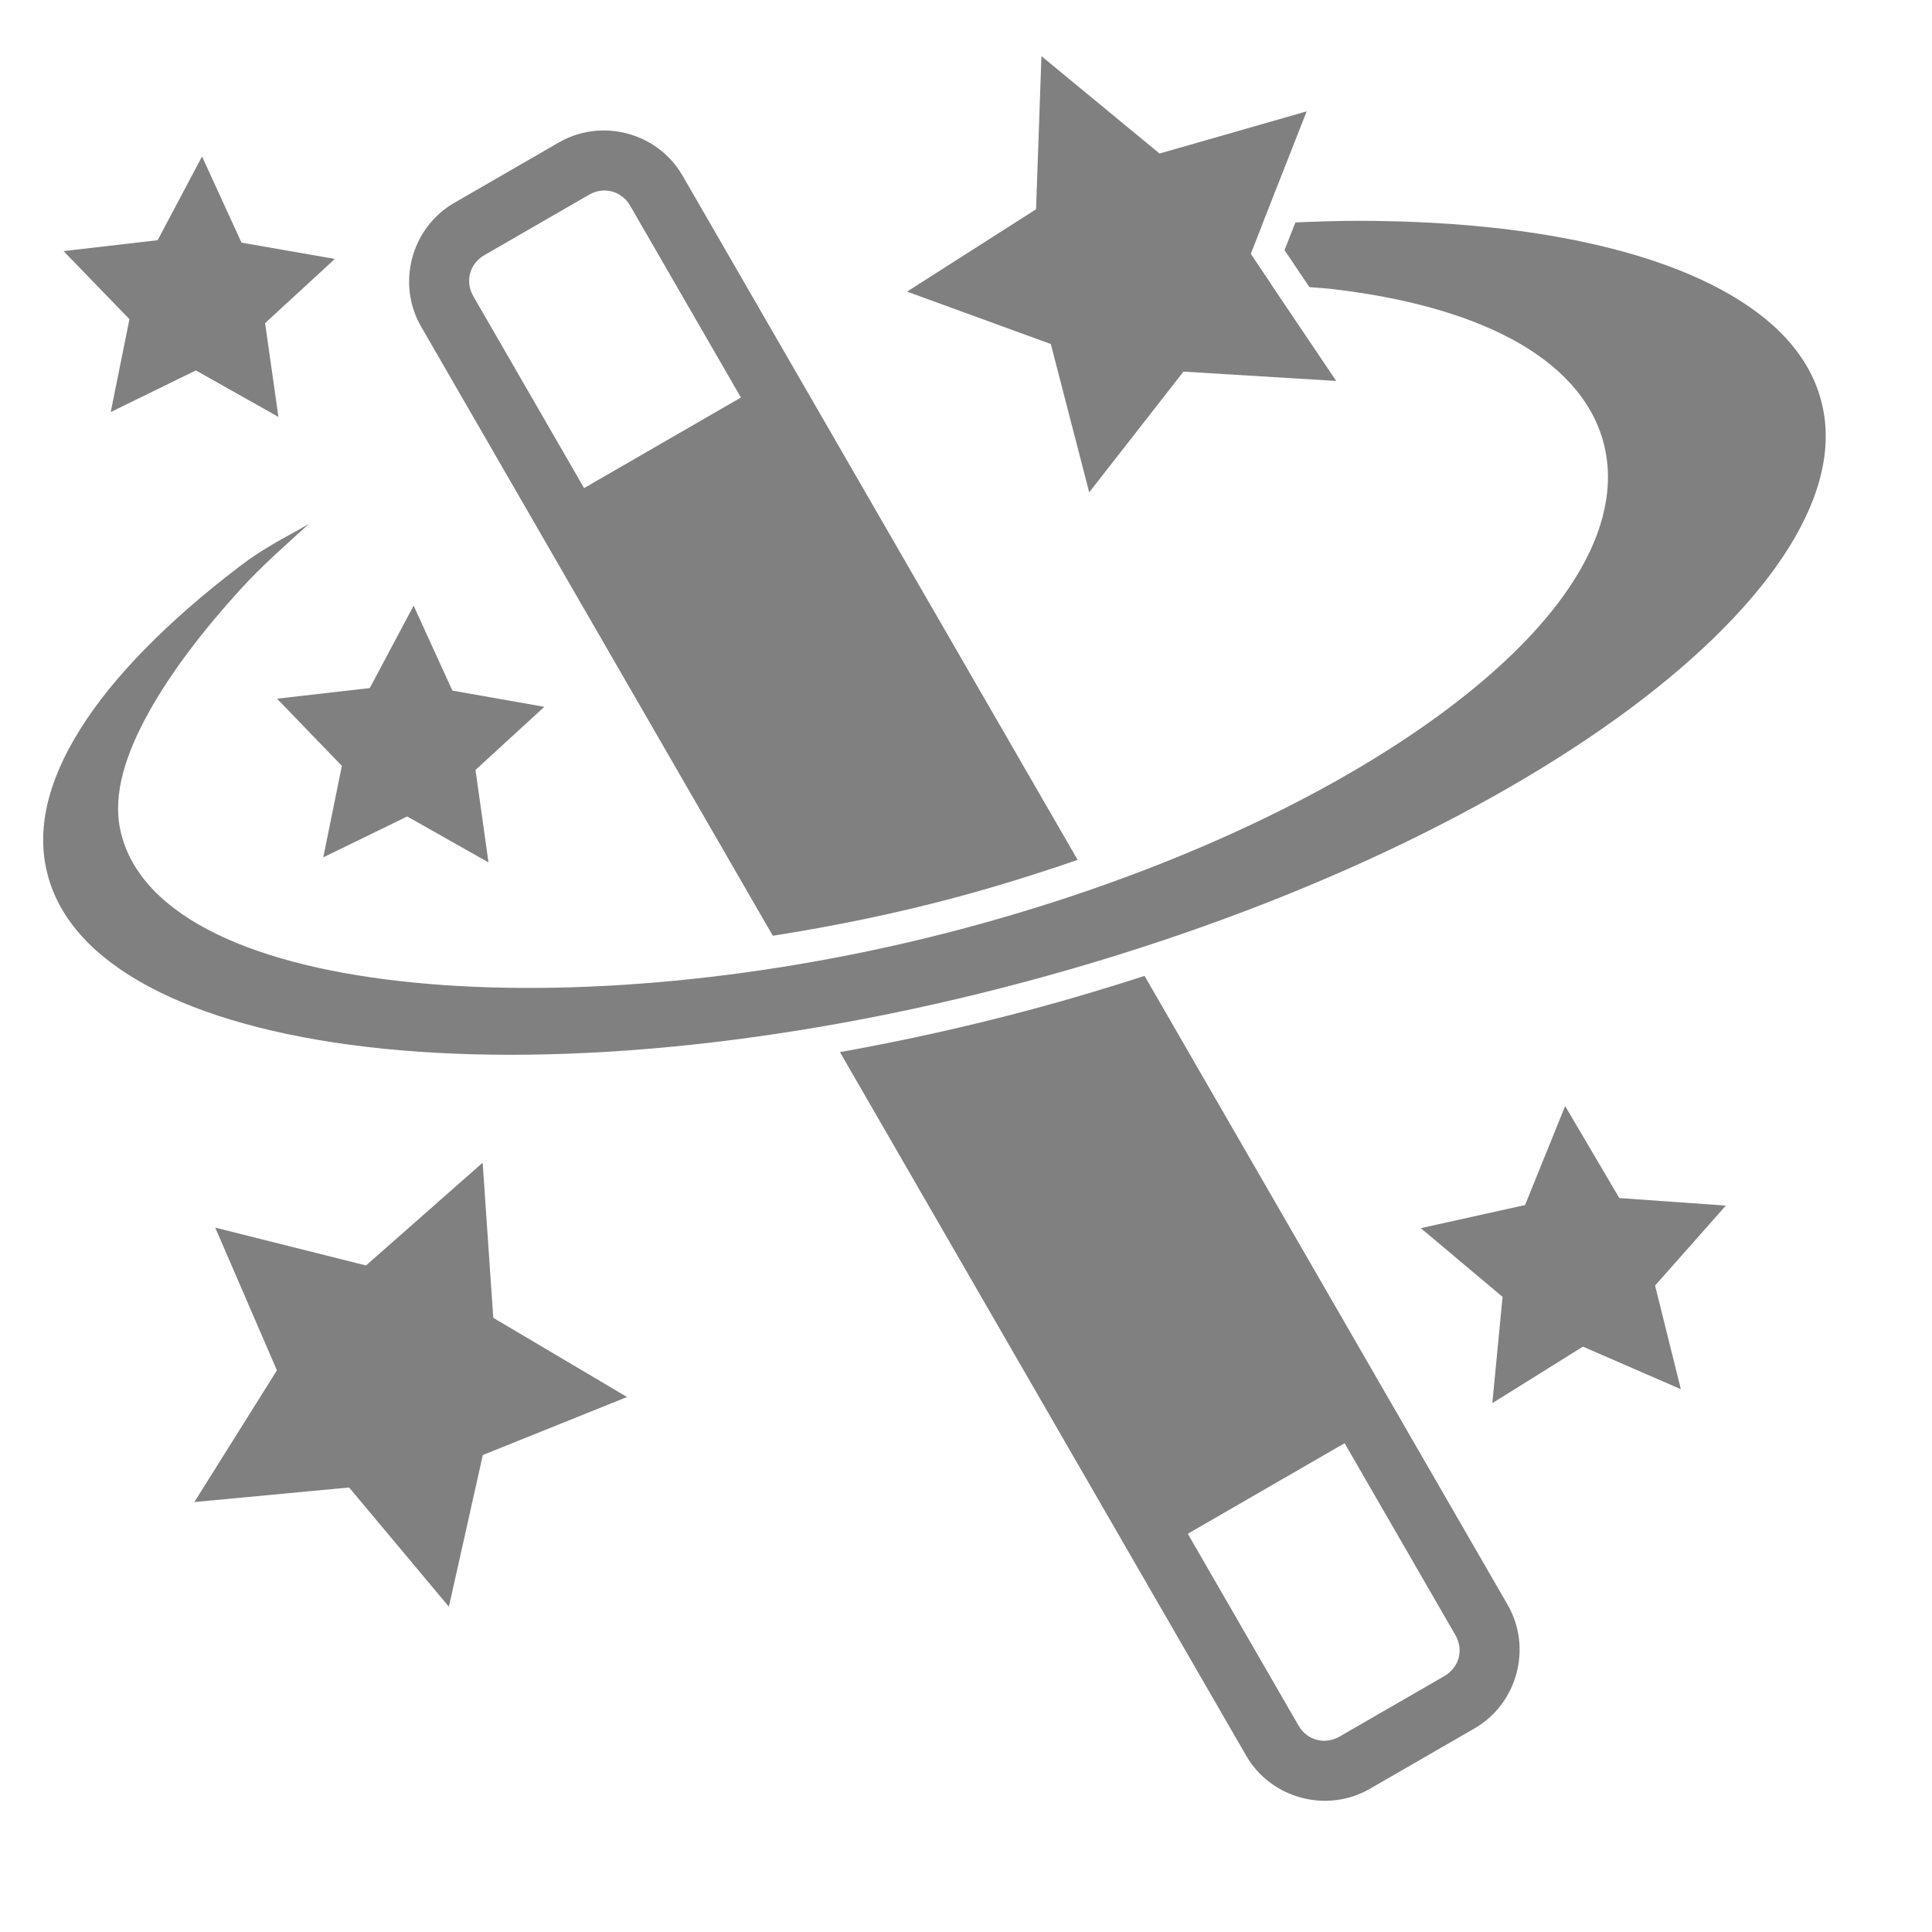<?xml version="1.0" encoding="UTF-8" standalone="no"?>
<!-- Created with Inkscape (http://www.inkscape.org/) -->

<svg
   xmlns:dc="http://purl.org/dc/elements/1.1/"
   xmlns:cc="http://creativecommons.org/ns#"
   xmlns:rdf="http://www.w3.org/1999/02/22-rdf-syntax-ns#"
   xmlns:svg="http://www.w3.org/2000/svg"
   xmlns="http://www.w3.org/2000/svg"
   xmlns:sodipodi="http://sodipodi.sourceforge.net/DTD/sodipodi-0.dtd"
   xmlns:inkscape="http://www.inkscape.org/namespaces/inkscape"
   width="96"
   height="96"
   id="svg4874"
   version="1.1"
   inkscape:version="0.92.2 (5c3e80d, 2017-08-06)"
   viewBox="0 0 96 96"
   sodipodi:docname="magic.svg">
  <defs
     id="defs4876" />
  <sodipodi:namedview
     id="base"
     pagecolor="#ffffff"
     bordercolor="#666666"
     borderopacity="1.0"
     inkscape:pageopacity="0.0"
     inkscape:pageshadow="2"
     inkscape:zoom="22.627417"
     inkscape:cx="54.176835"
     inkscape:cy="72.222857"
     inkscape:document-units="px"
     inkscape:current-layer="g4780"
     showgrid="false"
     showborder="true"
     fit-margin-top="0"
     fit-margin-left="0"
     fit-margin-right="0"
     fit-margin-bottom="0"
     inkscape:snap-bbox="true"
     inkscape:bbox-paths="true"
     inkscape:bbox-nodes="true"
     inkscape:snap-bbox-edge-midpoints="true"
     inkscape:snap-bbox-midpoints="true"
     inkscape:object-paths="true"
     inkscape:snap-intersection-paths="true"
     inkscape:object-nodes="true"
     inkscape:snap-smooth-nodes="true"
     inkscape:snap-midpoints="true"
     inkscape:snap-object-midpoints="true"
     inkscape:snap-center="true"
     showguides="true"
     inkscape:guide-bbox="true"
     inkscape:snap-global="true"
     inkscape:window-width="2880"
     inkscape:window-height="1698"
     inkscape:window-x="0"
     inkscape:window-y="44"
     inkscape:window-maximized="1">
    <inkscape:grid
       type="xygrid"
       id="grid5451"
       empspacing="8" />
    <sodipodi:guide
       orientation="1,0"
       position="8,-8"
       id="guide4063"
       inkscape:locked="false" />
    <sodipodi:guide
       orientation="1,0"
       position="4,-8"
       id="guide4065"
       inkscape:locked="false" />
    <sodipodi:guide
       orientation="0,1"
       position="-8,88"
       id="guide4067"
       inkscape:locked="false" />
    <sodipodi:guide
       orientation="0,1"
       position="-8,92"
       id="guide4069"
       inkscape:locked="false" />
    <sodipodi:guide
       orientation="0,1"
       position="104,4"
       id="guide4071"
       inkscape:locked="false" />
    <sodipodi:guide
       orientation="0,1"
       position="-5,8"
       id="guide4073"
       inkscape:locked="false" />
    <sodipodi:guide
       orientation="1,0"
       position="92,-8"
       id="guide4075"
       inkscape:locked="false" />
    <sodipodi:guide
       orientation="1,0"
       position="88,-8"
       id="guide4077"
       inkscape:locked="false" />
    <sodipodi:guide
       orientation="0,1"
       position="-8,84"
       id="guide4074"
       inkscape:locked="false" />
    <sodipodi:guide
       orientation="1,0"
       position="12,-8"
       id="guide4076"
       inkscape:locked="false" />
    <sodipodi:guide
       orientation="0,1"
       position="-5,12"
       id="guide4078"
       inkscape:locked="false" />
    <sodipodi:guide
       orientation="1,0"
       position="84,-9"
       id="guide4080"
       inkscape:locked="false" />
    <sodipodi:guide
       position="48,-8"
       orientation="1,0"
       id="guide4170"
       inkscape:locked="false" />
    <sodipodi:guide
       position="-8,48"
       orientation="0,1"
       id="guide4172"
       inkscape:locked="false" />
  </sodipodi:namedview>
  <g
     inkscape:label="Layer 1"
     inkscape:groupmode="layer"
     id="layer1"
     transform="translate(67.857,-78.505)">
    <g
       transform="matrix(0,-1,-1,0,373.505,516.505)"
       id="g4845"
       style="display:inline">
      <g
         inkscape:export-ydpi="90"
         inkscape:export-xdpi="90"
         inkscape:export-filename="next01.png"
         transform="matrix(-1,0,0,1,575.943,-611)"
         id="g4778"
         inkscape:label="Layer 1">
        <g
           transform="matrix(-1,0,0,1,576,611)"
           id="g4780"
           style="display:inline">
          <rect
             style="color:#000000;display:inline;overflow:visible;visibility:visible;fill:none;stroke:none;stroke-width:4;marker:none;enable-background:accumulate"
             id="rect4782"
             width="96.038"
             height="96"
             x="-438.002"
             y="345.362"
             transform="scale(-1,1)" />
          <g
             id="g1894"
             transform="matrix(0.866,0.5,-0.5,0.866,249.007,-142.214)">
            <path
               style="color:#000000;font-style:normal;font-variant:normal;font-weight:normal;font-stretch:normal;font-size:medium;line-height:normal;font-family:sans-serif;font-variant-ligatures:normal;font-variant-position:normal;font-variant-caps:normal;font-variant-numeric:normal;font-variant-alternates:normal;font-feature-settings:normal;text-indent:0;text-align:start;text-decoration:none;text-decoration-line:none;text-decoration-style:solid;text-decoration-color:#000000;letter-spacing:normal;word-spacing:normal;text-transform:none;writing-mode:lr-tb;direction:ltr;text-orientation:mixed;dominant-baseline:auto;baseline-shift:baseline;text-anchor:start;white-space:normal;shape-padding:0;clip-rule:nonzero;display:inline;overflow:visible;visibility:visible;opacity:1;isolation:auto;mix-blend-mode:normal;color-interpolation:sRGB;color-interpolation-filters:linearRGB;solid-color:#000000;solid-opacity:1;vector-effect:none;fill:#808080;fill-opacity:1;fill-rule:nonzero;stroke:none;stroke-width:3.001;stroke-linecap:butt;stroke-linejoin:miter;stroke-miterlimit:4;stroke-dasharray:none;stroke-dashoffset:0;stroke-opacity:1;color-rendering:auto;image-rendering:auto;shape-rendering:auto;text-rendering:auto;enable-background:accumulate"
               d="m 29.756,6.51 c -0.654,0.048 -1.307,0.239 -1.908,0.586 l -5.195,3 c -2.137,1.234 -2.882,4.012 -1.648,6.148 l 17.477,30.271 c 3.009,-0.472 6.068,-1.095 9.109,-1.91 2.084,-0.558 4.093,-1.19 6.037,-1.861 L 33.996,8.742 C 33.225,7.407 31.852,6.614 30.408,6.51 c -0.217,-0.016 -0.434,-0.016 -0.652,0 z m 0.453,2.975 c 0.476,0.03 0.92,0.296 1.188,0.76 l 5.5,9.525 -7.793,4.5 -5.5,-9.527 C 23.175,14 23.411,13.121 24.152,12.693 L 29.35,9.693 C 29.628,9.533 29.924,9.467 30.209,9.484 Z m 26.746,39.025 c -1.815,0.583 -3.66,1.143 -5.561,1.652 -3.25,0.871 -6.45,1.575 -9.576,2.135 l 20.186,34.961 c 1.233,2.136 4.011,2.88 6.148,1.646 l 5.197,-3 c 2.137,-1.234 2.88,-4.01 1.646,-6.146 z m 9.941,23.221 5.5,9.527 c 0.429,0.742 0.195,1.619 -0.547,2.047 l -5.197,3 c -0.742,0.428 -1.62,0.195 -2.049,-0.547 l -5.5,-9.527 z"
               transform="matrix(-0.5,-0.866,-0.866,0.5,455.579,410.931)"
               id="rect1888"
               inkscape:connector-curvature="0"
               sodipodi:nodetypes="scccccccsssccccccsccccccccccccccc" />
          </g>
          <path
             sodipodi:type="star"
             style="fill:#808080;fill-opacity:1;stroke:none;stroke-width:1;stroke-miterlimit:4;stroke-dasharray:none;stroke-opacity:1"
             id="path1903"
             sodipodi:sides="5"
             sodipodi:cx="12"
             sodipodi:cy="63.807842"
             sodipodi:r1="11.632512"
             sodipodi:r2="5.8162556"
             sodipodi:arg1="1.3326172"
             sodipodi:arg2="1.9609357"
             inkscape:flatsided="false"
             inkscape:rounded="0"
             inkscape:randomized="0"
             d="m 14.745,75.112 -4.957,-5.925 -7.691,0.724 4.103,-6.545 -3.065,-7.091 7.492,1.88 5.796,-5.106 0.527,7.707 6.648,3.935 -7.167,2.883 z"
             transform="matrix(0,-1,-1,0,433.332,433.802)"
             inkscape:transform-center-x="-0.84809303"
             inkscape:transform-center-y="0.27286362" />
          <path
             sodipodi:type="star"
             style="fill:#808080;fill-opacity:1;stroke:none;stroke-width:1;stroke-miterlimit:4;stroke-dasharray:none;stroke-opacity:1"
             id="path1905"
             sodipodi:sides="5"
             sodipodi:cx="14.86737"
             sodipodi:cy="34.318844"
             sodipodi:r1="6.986371"
             sodipodi:r2="3.4931855"
             sodipodi:arg1="0.97303794"
             sodipodi:arg2="1.6013565"
             inkscape:flatsided="false"
             inkscape:rounded="0"
             inkscape:randomized="0"
             d="m 18.799,40.094 -4.039,-2.283 -4.171,2.032 0.924,-4.547 -3.222,-3.338 4.609,-0.527 2.179,-4.096 1.925,4.221 4.569,0.807 -3.42,3.135 z"
             transform="matrix(0,-1,-1,0,435.298,435.888)"
             inkscape:transform-center-x="-0.065962241"
             inkscape:transform-center-y="-0.6040865" />
          <path
             sodipodi:type="star"
             style="fill:#808080;fill-opacity:1;stroke:none;stroke-width:1;stroke-miterlimit:4;stroke-dasharray:none;stroke-opacity:1"
             id="path1907"
             sodipodi:sides="5"
             sodipodi:cx="69.667763"
             sodipodi:cy="48"
             sodipodi:r1="7.9908891"
             sodipodi:r2="3.9954443"
             sodipodi:arg1="0.86871607"
             sodipodi:arg2="1.4970346"
             inkscape:flatsided="false"
             inkscape:rounded="0"
             inkscape:randomized="0"
             d="m 74.828,54.101 -4.866,-2.116 -4.502,2.809 0.509,-5.282 -4.063,-3.414 5.181,-1.148 1.991,-4.919 2.693,4.572 5.293,0.374 -3.517,3.974 z"
             transform="matrix(0,-1,-1,0,423.129,432.669)"
             inkscape:transform-center-x="0.18198021"
             inkscape:transform-center-y="-0.58791341" />
          <path
             sodipodi:type="star"
             style="fill:#808080;fill-opacity:1;stroke:none;stroke-width:1;stroke-miterlimit:4;stroke-dasharray:none;stroke-opacity:1"
             id="path1909"
             sodipodi:sides="5"
             sodipodi:cx="8"
             sodipodi:cy="11.999999"
             sodipodi:r1="7.0902119"
             sodipodi:r2="3.5451059"
             sodipodi:arg1="0.97138318"
             sodipodi:arg2="1.5997017"
             inkscape:flatsided="false"
             inkscape:rounded="0"
             inkscape:randomized="0"
             d="M 12,17.854 7.898,15.544 3.668,17.613 4.598,12.998 1.323,9.615 6,9.073 8.205,4.913 l 1.961,4.281 4.638,0.811 -3.465,3.188 z"
             transform="matrix(0,-1,-1,0,435.195,439.528)"
             inkscape:transform-center-x="-0.06331877"
             inkscape:transform-center-y="-0.61654618" />
          <path
             style="fill:#808080;fill-opacity:1;stroke:none;stroke-width:1.5;stroke-miterlimit:4;stroke-dasharray:none;stroke-opacity:1"
             d="M 67.514 10.918 C 66.493 10.917 65.434 10.954 64.369 10.996 L 63.826 12.373 L 65.064 14.211 C 65.438 14.245 65.83 14.264 66.193 14.307 C 69.751 14.723 72.787 15.545 75.117 16.795 C 77.447 18.045 79.094 19.764 79.674 21.924 C 80.253 24.084 79.685 26.395 78.293 28.643 C 76.901 30.89 74.681 33.122 71.809 35.262 C 66.064 39.541 57.689 43.453 47.979 46.055 C 38.263 48.658 28.345 49.532 20.576 48.77 C 16.692 48.388 13.343 47.603 10.799 46.375 C 8.254 45.147 6.46 43.425 5.979 41.189 C 5.591 39.39 6.257 37.391 7.385 35.352 C 8.513 33.312 10.147 31.211 11.92 29.26 C 13.05 28.017 14.196 27.035 15.346 25.979 C 14.198 26.65 13.202 27.097 11.85 28.131 C 8.311 30.836 5.607 33.584 3.975 36.195 C 2.342 38.807 1.783 41.232 2.375 43.441 C 2.968 45.653 4.664 47.503 7.381 48.961 C 10.097 50.419 13.808 51.447 18.227 51.965 C 27.063 53 38.718 52.006 51.006 48.713 C 63.294 45.42 73.884 40.453 81.02 35.139 C 84.587 32.481 87.287 29.736 88.91 27.115 C 90.534 24.494 91.079 22.044 90.486 19.832 C 89.894 17.62 88.197 15.771 85.48 14.312 C 82.764 12.854 79.053 11.828 74.635 11.311 C 72.426 11.052 70.042 10.92 67.514 10.918 z M 62.725 11.078 C 61.675 11.14 60.621 11.207 59.537 11.311 C 56.934 11.559 54.231 11.94 51.467 12.43 L 54.221 15.049 L 54.15 14.305 C 57.353 13.999 60.375 13.925 63.158 14.064 L 62.143 12.559 L 62.725 11.078 z "
             transform="matrix(0,-1,-1,0,438.002,441.362)"
             id="path1945" />
          <path
             sodipodi:type="star"
             style="fill:#808080;fill-opacity:1;stroke:none;stroke-width:1.5;stroke-miterlimit:4;stroke-dasharray:none;stroke-opacity:1"
             id="path1970"
             sodipodi:sides="5"
             sodipodi:cx="46.3125"
             sodipodi:cy="5.5"
             sodipodi:r1="13.101168"
             sodipodi:r2="6.5505843"
             sodipodi:arg1="0.51914607"
             sodipodi:arg2="1.1474646"
             inkscape:flatsided="false"
             inkscape:rounded="0"
             inkscape:randomized="0"
             d="m 57.687,12 -8.684,-0.528 -5.358,6.855 -2.182,-8.422 -8.175,-2.977 7.336,-4.677 0.306,-8.695 6.715,5.531 8.364,-2.396 -3.185,8.096 z"
             transform="matrix(0,-0.874,-0.875,0,429.629,425.386)"
             inkscape:transform-center-x="0.72060319"
             inkscape:transform-center-y="0.38571588" />
        </g>
      </g>
    </g>
  </g>
</svg>
